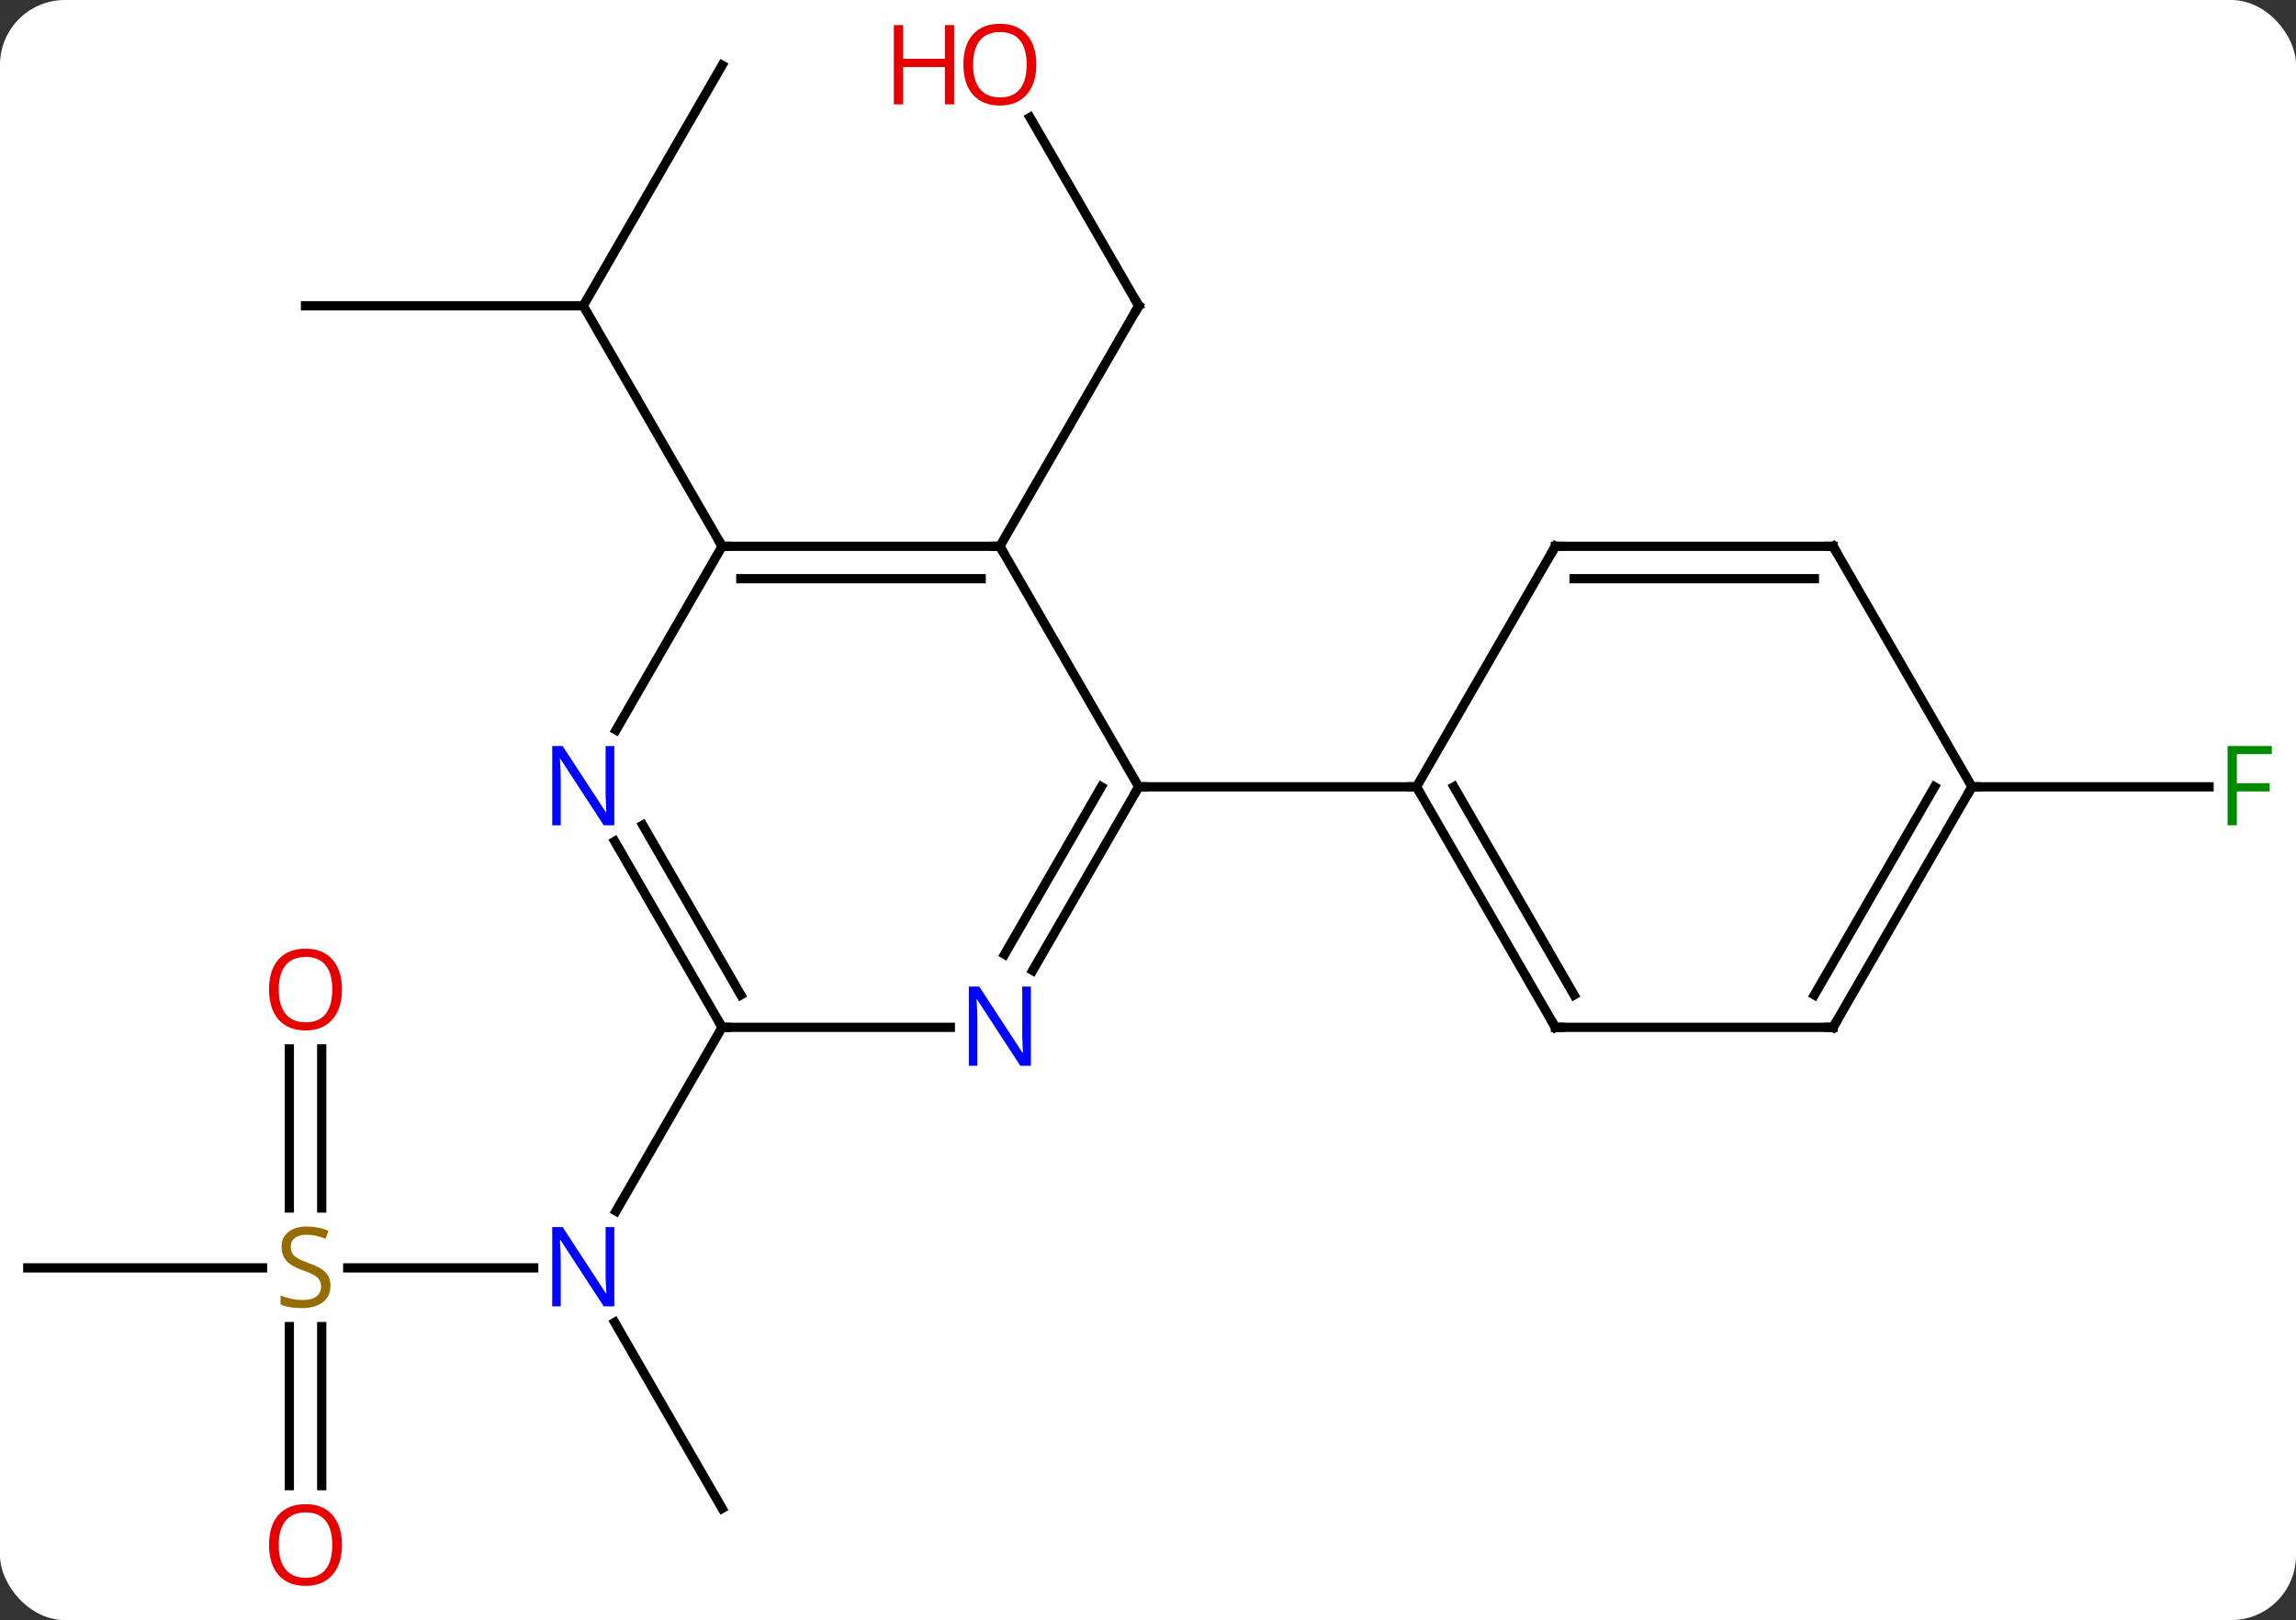 <svg width="248" viewBox="0 0 248 175" style="fill-opacity:1; color-rendering:auto; color-interpolation:auto; text-rendering:auto; stroke:black; stroke-linecap:square; stroke-miterlimit:10; shape-rendering:auto; stroke-opacity:1; fill:black; stroke-dasharray:none; font-weight:normal; stroke-width:1; font-family:'Open Sans'; font-style:normal; stroke-linejoin:miter; font-size:12; stroke-dashoffset:0; image-rendering:auto;" height="175" class="cas-substance-image" xmlns:xlink="http://www.w3.org/1999/xlink" xmlns="http://www.w3.org/2000/svg"><rect x="0" y="0" width="248" height="175" fill="#333333" stroke="none"/><svg class="cas-substance-single-component"><rect y="0" x="0" width="248" stroke="none" ry="7" rx="7" height="175" fill="white" class="cas-substance-group"/><svg y="0" x="0" width="248" viewBox="0 0 248 175" style="fill:black;" height="175" class="cas-substance-single-component-image"><svg><g><g transform="translate(123,87)" style="text-rendering:geometricPrecision; color-rendering:optimizeQuality; color-interpolation:linearRGB; stroke-linecap:butt; image-rendering:optimizeQuality;"><line y2="-74.317" y1="-53.97" x2="-11.746" x1="0" style="fill:none;"/><line y2="-27.99" y1="-53.97" x2="-15" x1="0" style="fill:none;"/><line y2="-53.97" y1="-53.97" x2="-90" x1="-60" style="fill:none;"/><line y2="-79.953" y1="-53.97" x2="-45" x1="-60" style="fill:none;"/><line y2="-27.99" y1="-53.97" x2="-45" x1="-60" style="fill:none;"/><line y2="49.953" y1="49.953" x2="-85.439" x1="-65.352" style="fill:none;"/><line y2="75.933" y1="55.841" x2="-45" x1="-56.6" style="fill:none;"/><line y2="23.97" y1="43.815" x2="-45" x1="-56.456" style="fill:none;"/><line y2="49.953" y1="49.953" x2="-120" x1="-94.643" style="fill:none;"/><line y2="73.476" y1="56.297" x2="-91.75" x1="-91.75" style="fill:none;"/><line y2="73.476" y1="56.297" x2="-88.25" x1="-88.25" style="fill:none;"/><line y2="26.305" y1="43.484" x2="-88.25" x1="-88.25" style="fill:none;"/><line y2="26.305" y1="43.484" x2="-91.75" x1="-91.75" style="fill:none;"/><line y2="-2.01" y1="-2.01" x2="90" x1="115.609" style="fill:none;"/><line y2="-27.99" y1="-2.01" x2="-15" x1="0" style="fill:none;"/><line y2="17.832" y1="-2.01" x2="-11.456" x1="0" style="fill:none;"/><line y2="16.082" y1="-2.01" x2="-14.487" x1="-4.042" style="fill:none;"/><line y2="-2.01" y1="-2.01" x2="30" x1="0" style="fill:none;"/><line y2="-27.99" y1="-27.99" x2="-45" x1="-15" style="fill:none;"/><line y2="-24.49" y1="-24.49" x2="-42.979" x1="-17.021" style="fill:none;"/><line y2="23.97" y1="23.97" x2="-45" x1="-20.352" style="fill:none;"/><line y2="-8.148" y1="-27.99" x2="-56.456" x1="-45" style="fill:none;"/><line y2="3.878" y1="23.97" x2="-56.6" x1="-45" style="fill:none;"/><line y2="2.128" y1="20.47" x2="-53.569" x1="-42.979" style="fill:none;"/><line y2="23.97" y1="-2.01" x2="45" x1="30" style="fill:none;"/><line y2="20.47" y1="-2.01" x2="47.021" x1="34.041" style="fill:none;"/><line y2="-27.99" y1="-2.01" x2="45" x1="30" style="fill:none;"/><line y2="23.97" y1="23.97" x2="75" x1="45" style="fill:none;"/><line y2="-27.99" y1="-27.99" x2="75" x1="45" style="fill:none;"/><line y2="-24.49" y1="-24.49" x2="72.979" x1="47.021" style="fill:none;"/><line y2="-2.01" y1="23.97" x2="90" x1="75" style="fill:none;"/><line y2="-2.01" y1="20.47" x2="85.959" x1="72.979" style="fill:none;"/><line y2="-2.01" y1="-27.99" x2="90" x1="75" style="fill:none;"/><path style="fill:none; stroke-miterlimit:5;" d="M-0.25 -54.403 L0 -53.97 L-0.25 -53.537"/></g><g transform="translate(123,87)" style="stroke-linecap:butt; fill:rgb(230,0,0); text-rendering:geometricPrecision; color-rendering:optimizeQuality; image-rendering:optimizeQuality; font-family:'Open Sans'; stroke:rgb(230,0,0); color-interpolation:linearRGB; stroke-miterlimit:5;"><path style="stroke:none;" d="M-11.062 -80.023 Q-11.062 -77.961 -12.102 -76.781 Q-13.141 -75.601 -14.984 -75.601 Q-16.875 -75.601 -17.906 -76.766 Q-18.938 -77.93 -18.938 -80.039 Q-18.938 -82.133 -17.906 -83.281 Q-16.875 -84.43 -14.984 -84.43 Q-13.125 -84.43 -12.094 -83.258 Q-11.062 -82.086 -11.062 -80.023 ZM-17.891 -80.023 Q-17.891 -78.289 -17.148 -77.383 Q-16.406 -76.476 -14.984 -76.476 Q-13.562 -76.476 -12.836 -77.375 Q-12.109 -78.273 -12.109 -80.023 Q-12.109 -81.758 -12.836 -82.648 Q-13.562 -83.539 -14.984 -83.539 Q-16.406 -83.539 -17.148 -82.641 Q-17.891 -81.742 -17.891 -80.023 Z"/><path style="stroke:none;" d="M-19.938 -75.726 L-20.938 -75.726 L-20.938 -79.758 L-25.453 -79.758 L-25.453 -75.726 L-26.453 -75.726 L-26.453 -84.289 L-25.453 -84.289 L-25.453 -80.648 L-20.938 -80.648 L-20.938 -84.289 L-19.938 -84.289 L-19.938 -75.726 Z"/><path style="fill:rgb(0,5,255); stroke:none;" d="M-56.648 54.109 L-57.789 54.109 L-62.477 46.922 L-62.523 46.922 Q-62.43 48.187 -62.43 49.234 L-62.43 54.109 L-63.352 54.109 L-63.352 45.547 L-62.227 45.547 L-57.555 52.703 L-57.508 52.703 Q-57.508 52.547 -57.555 51.687 Q-57.602 50.828 -57.586 50.453 L-57.586 45.547 L-56.648 45.547 L-56.648 54.109 Z"/><path style="fill:rgb(148,108,0); stroke:none;" d="M-87.305 51.891 Q-87.305 53.016 -88.125 53.656 Q-88.945 54.297 -90.352 54.297 Q-91.883 54.297 -92.695 53.891 L-92.695 52.937 Q-92.164 53.156 -91.547 53.289 Q-90.93 53.422 -90.32 53.422 Q-89.32 53.422 -88.82 53.039 Q-88.32 52.656 -88.32 51.984 Q-88.32 51.547 -88.5 51.258 Q-88.68 50.969 -89.094 50.726 Q-89.508 50.484 -90.367 50.187 Q-91.555 49.766 -92.07 49.18 Q-92.586 48.594 -92.586 47.641 Q-92.586 46.656 -91.844 46.07 Q-91.102 45.484 -89.867 45.484 Q-88.602 45.484 -87.523 45.953 L-87.836 46.812 Q-88.898 46.375 -89.898 46.375 Q-90.695 46.375 -91.141 46.711 Q-91.586 47.047 -91.586 47.656 Q-91.586 48.094 -91.422 48.383 Q-91.258 48.672 -90.867 48.906 Q-90.477 49.141 -89.664 49.437 Q-88.32 49.906 -87.812 50.461 Q-87.305 51.016 -87.305 51.891 Z"/><path style="stroke:none;" d="M-86.062 79.883 Q-86.062 81.945 -87.102 83.125 Q-88.141 84.305 -89.984 84.305 Q-91.875 84.305 -92.906 83.141 Q-93.938 81.976 -93.938 79.867 Q-93.938 77.773 -92.906 76.625 Q-91.875 75.476 -89.984 75.476 Q-88.125 75.476 -87.094 76.648 Q-86.062 77.82 -86.062 79.883 ZM-92.891 79.883 Q-92.891 81.617 -92.148 82.523 Q-91.406 83.43 -89.984 83.43 Q-88.562 83.43 -87.836 82.531 Q-87.109 81.633 -87.109 79.883 Q-87.109 78.148 -87.836 77.258 Q-88.562 76.367 -89.984 76.367 Q-91.406 76.367 -92.148 77.266 Q-92.891 78.164 -92.891 79.883 Z"/><path style="stroke:none;" d="M-86.062 19.883 Q-86.062 21.945 -87.102 23.125 Q-88.141 24.305 -89.984 24.305 Q-91.875 24.305 -92.906 23.14 Q-93.938 21.976 -93.938 19.867 Q-93.938 17.773 -92.906 16.625 Q-91.875 15.476 -89.984 15.476 Q-88.125 15.476 -87.094 16.648 Q-86.062 17.82 -86.062 19.883 ZM-92.891 19.883 Q-92.891 21.617 -92.148 22.523 Q-91.406 23.43 -89.984 23.43 Q-88.562 23.43 -87.836 22.531 Q-87.109 21.633 -87.109 19.883 Q-87.109 18.148 -87.836 17.258 Q-88.562 16.367 -89.984 16.367 Q-91.406 16.367 -92.148 17.265 Q-92.891 18.164 -92.891 19.883 Z"/><path style="fill:rgb(0,138,0); stroke:none;" d="M118.609 2.146 L117.609 2.146 L117.609 -6.416 L122.391 -6.416 L122.391 -5.541 L118.609 -5.541 L118.609 -2.401 L122.156 -2.401 L122.156 -1.51 L118.609 -1.51 L118.609 2.146 Z"/><path style="fill:none; stroke:black;" d="M-0.25 -1.577 L0 -2.01 L0.5 -2.01"/><path style="fill:none; stroke:black;" d="M-15.5 -27.99 L-15 -27.99 L-14.75 -27.557"/><path style="fill:rgb(0,5,255); stroke:none;" d="M-11.648 28.126 L-12.789 28.126 L-17.477 20.939 L-17.523 20.939 Q-17.43 22.204 -17.43 23.251 L-17.43 28.126 L-18.352 28.126 L-18.352 19.564 L-17.227 19.564 L-12.555 26.72 L-12.508 26.72 Q-12.508 26.564 -12.555 25.704 Q-12.602 24.845 -12.586 24.47 L-12.586 19.564 L-11.648 19.564 L-11.648 28.126 Z"/><path style="fill:none; stroke:black;" d="M-44.5 -27.99 L-45 -27.99 L-45.25 -28.423"/><path style="fill:none; stroke:black;" d="M-45.25 23.537 L-45 23.97 L-44.5 23.97"/><path style="fill:rgb(0,5,255); stroke:none;" d="M-56.648 2.146 L-57.789 2.146 L-62.477 -5.041 L-62.523 -5.041 Q-62.43 -3.776 -62.43 -2.729 L-62.43 2.146 L-63.352 2.146 L-63.352 -6.416 L-62.227 -6.416 L-57.555 0.74 L-57.508 0.74 Q-57.508 0.584 -57.555 -0.276 Q-57.602 -1.135 -57.586 -1.51 L-57.586 -6.416 L-56.648 -6.416 L-56.648 2.146 Z"/><path style="fill:none; stroke:black;" d="M30.25 -1.577 L30 -2.01 L29.5 -2.01"/><path style="fill:none; stroke:black;" d="M44.75 23.537 L45 23.97 L45.5 23.97"/><path style="fill:none; stroke:black;" d="M44.75 -27.557 L45 -27.99 L45.5 -27.99"/><path style="fill:none; stroke:black;" d="M74.5 23.97 L75 23.97 L75.25 23.537"/><path style="fill:none; stroke:black;" d="M74.5 -27.99 L75 -27.99 L75.25 -27.557"/><path style="fill:none; stroke:black;" d="M89.75 -1.577 L90 -2.01 L90.5 -2.01"/></g></g></svg></svg></svg></svg>